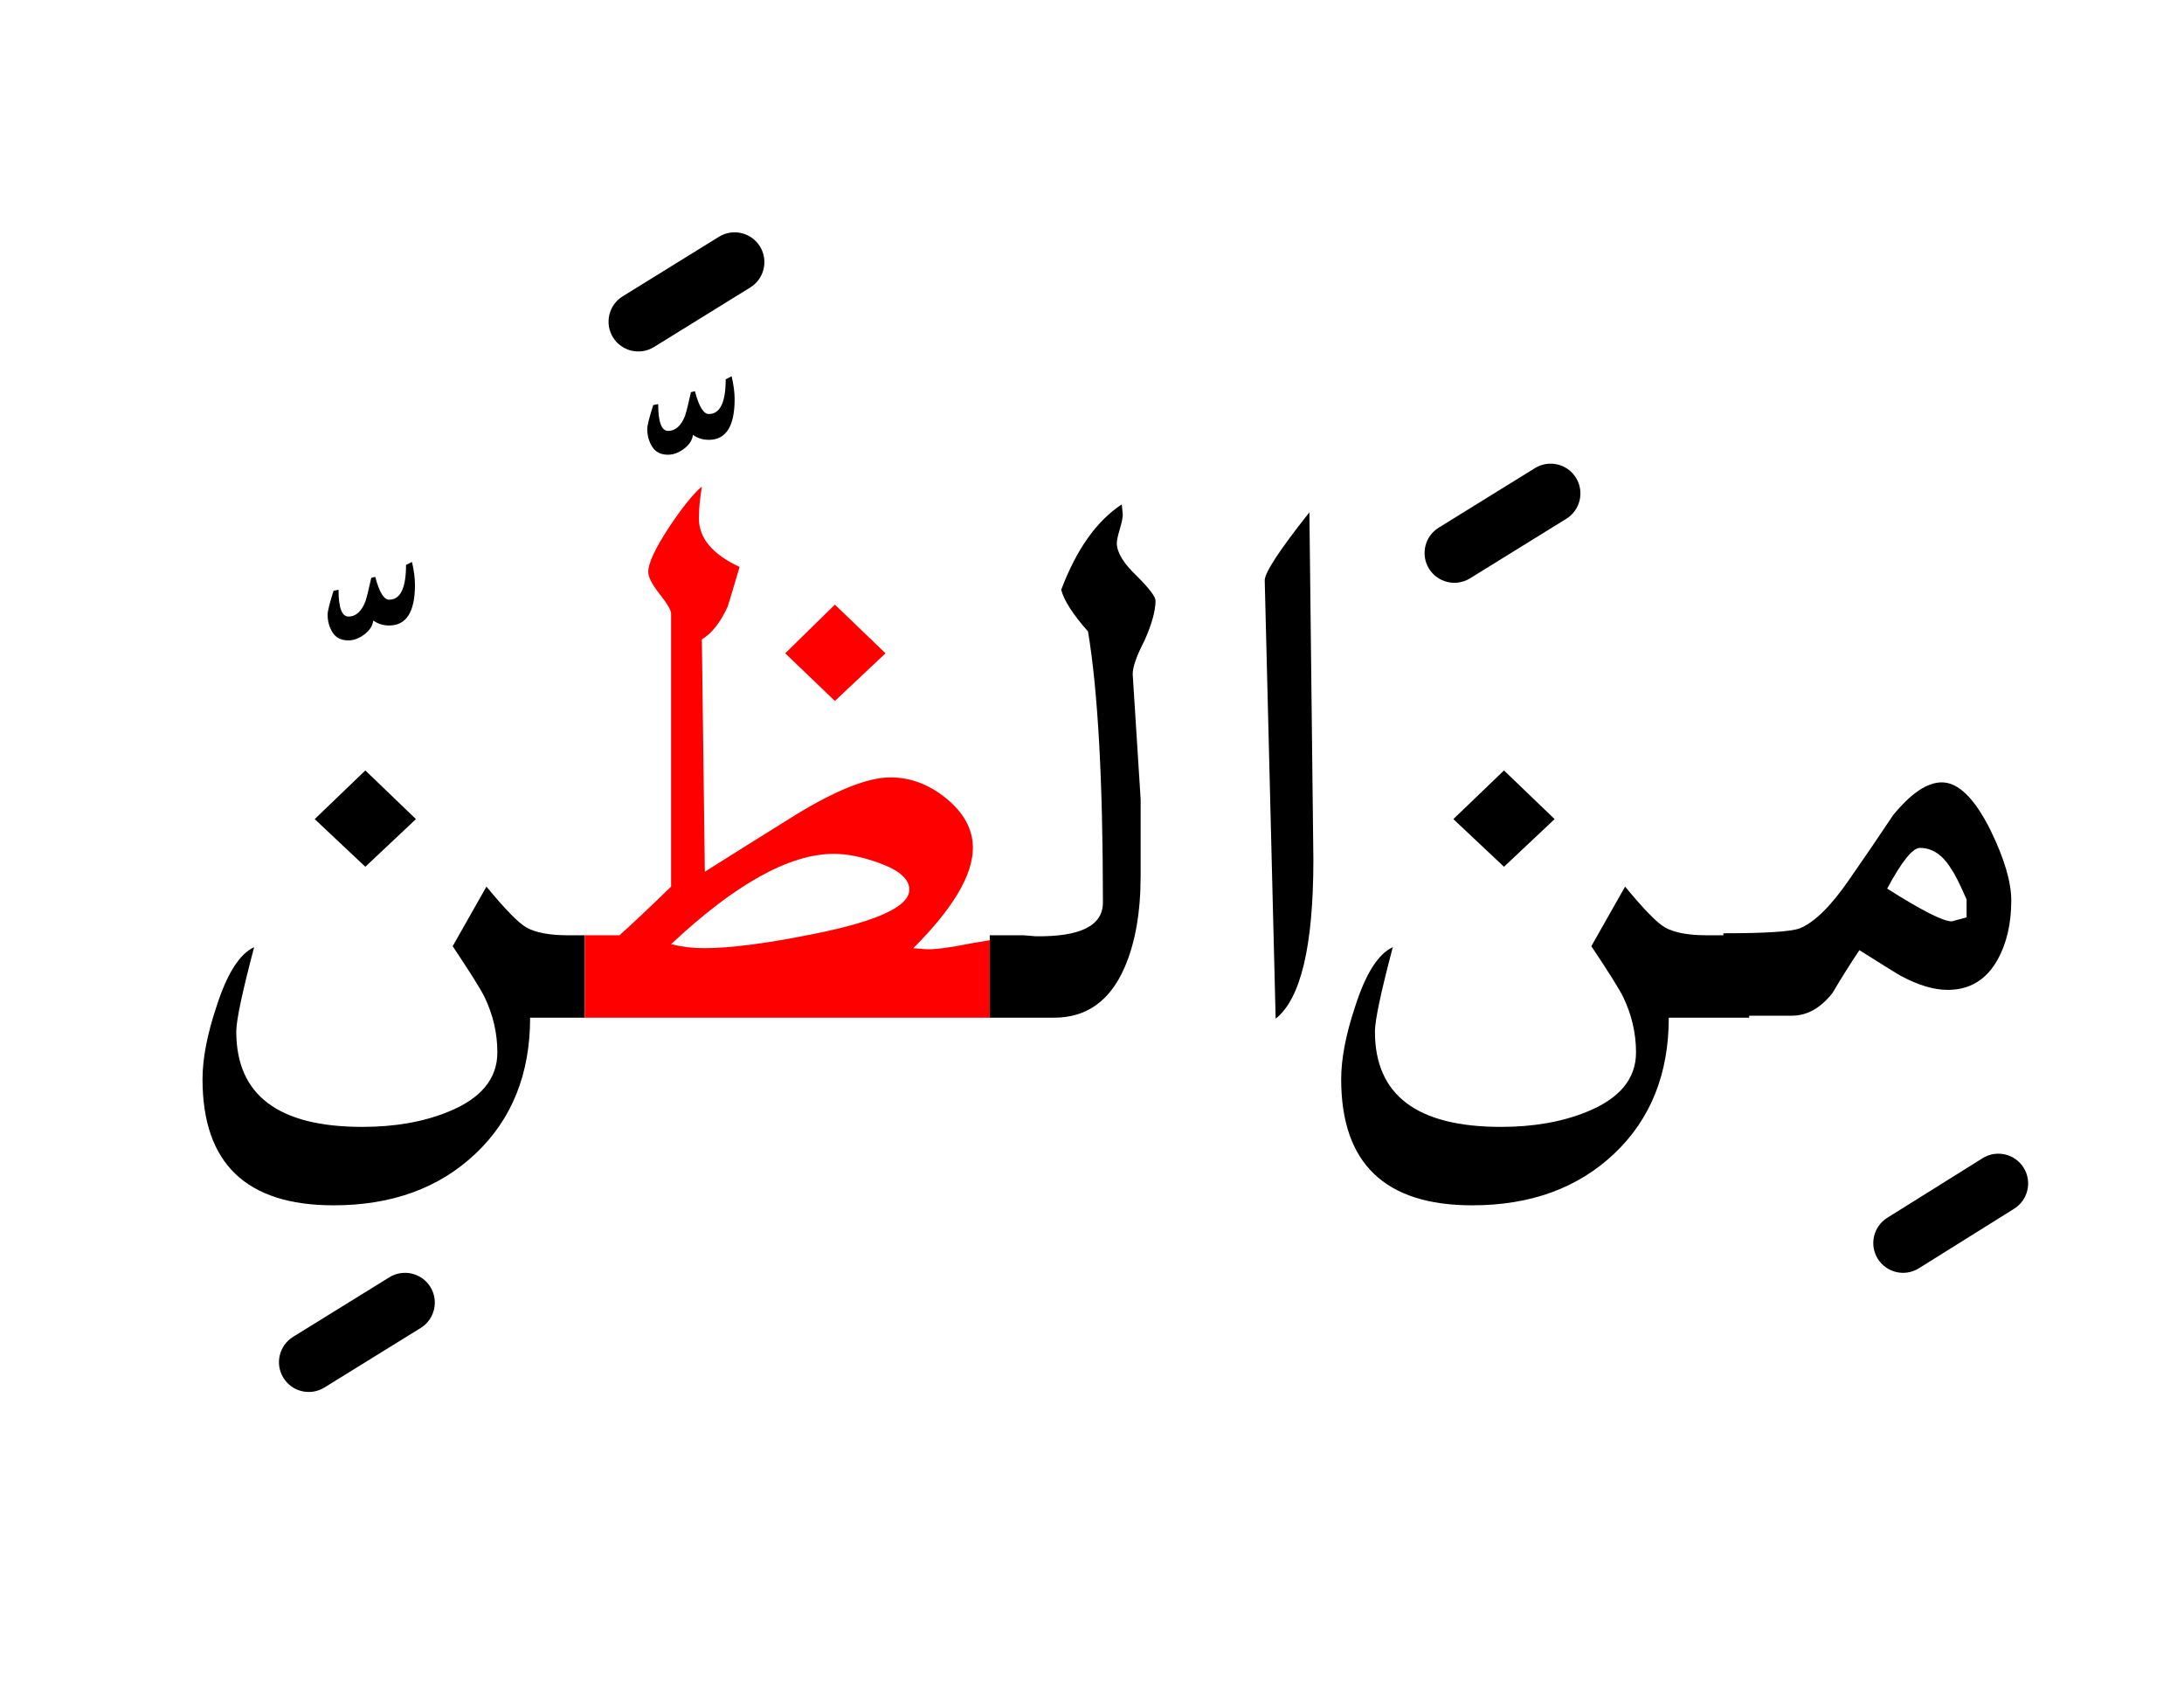 <?xml version="1.0" encoding="UTF-8" standalone="no"?><!DOCTYPE svg PUBLIC "-//W3C//DTD SVG 1.1//EN" "http://www.w3.org/Graphics/SVG/1.1/DTD/svg11.dtd"><svg width="100%" height="100%" viewBox="0 0 110 85" version="1.1" xmlns="http://www.w3.org/2000/svg" xmlns:xlink="http://www.w3.org/1999/xlink" xml:space="preserve" xmlns:serif="http://www.serif.com/" style="fill-rule:evenodd;clip-rule:evenodd;stroke-linejoin:round;stroke-miterlimit:2;"><g><path d="M26.5,46.7c-0.4,-0.233 -1.067,-0.917 -2,-2.05l-1.7,3c0.867,1.3 1.4,2.15 1.6,2.55c0.433,0.9 0.65,1.833 0.65,2.8c-0,1.333 -0.833,2.333 -2.5,3c-1.233,0.5 -2.667,0.75 -4.3,0.75c-4.233,0 -6.35,-1.6 -6.35,-4.8c-0,-0.567 0.3,-1.983 0.9,-4.25c-0.733,0.333 -1.367,1.333 -1.9,3c-0.467,1.4 -0.7,2.617 -0.7,3.65c0,4.233 2.2,6.35 6.6,6.35c2.933,0 5.317,-0.867 7.15,-2.6c1.833,-1.733 2.75,-4.017 2.75,-6.85l2.75,0l0,-4.15l-0.85,0c-0.933,0 -1.633,-0.133 -2.1,-0.4Z"/><path d="M65.95,25.8c-1.533,1.933 -2.283,3.083 -2.25,3.45l0.55,22.05c1.267,-1 1.9,-3.667 1.9,-8l-0.2,-17.5Z"/><path d="M56.55,25.9c-0,0.167 -0.05,0.417 -0.15,0.75c-0.1,0.333 -0.15,0.567 -0.15,0.7c-0,0.467 0.333,1.017 1,1.65c0.633,0.633 0.95,1.05 0.95,1.25c0,0.5 -0.183,1.167 -0.55,2c-0.4,0.767 -0.6,1.333 -0.6,1.7l0.4,6.3l0,3.85c0,1.833 -0.267,3.367 -0.8,4.6c-0.733,1.7 -1.917,2.55 -3.55,2.55l-3.25,0l0,-4.15l1.7,0l0.6,0.05c2.267,0.033 3.4,-0.533 3.4,-1.7c-0,-6.1 -0.25,-10.65 -0.75,-13.65c-0.767,-0.867 -1.217,-1.567 -1.35,-2.1c0.767,-2.033 1.783,-3.467 3.05,-4.3l0.05,0.5Z"/><path d="M83.85,46.7c-0.4,-0.233 -1.067,-0.917 -2,-2.05l-1.7,3c0.867,1.3 1.4,2.15 1.6,2.55c0.433,0.9 0.65,1.833 0.65,2.8c-0,1.333 -0.833,2.333 -2.5,3c-1.233,0.5 -2.667,0.75 -4.3,0.75c-4.233,0 -6.35,-1.6 -6.35,-4.8c-0,-0.567 0.3,-1.983 0.9,-4.25c-0.733,0.333 -1.367,1.333 -1.9,3c-0.467,1.4 -0.7,2.617 -0.7,3.65c-0,4.233 2.2,6.35 6.6,6.35c2.933,0 5.317,-0.867 7.15,-2.6c1.833,-1.733 2.75,-4.017 2.75,-6.85l4.05,0l0,-0.1l2.15,-0c0.767,-0 1.45,-0.383 2.05,-1.15c0.433,-0.733 0.883,-1.45 1.35,-2.15c1.267,0.8 1.967,1.233 2.1,1.3c0.867,0.467 1.65,0.7 2.35,0.7c1.1,0 1.933,-0.5 2.5,-1.5c0.467,-0.833 0.7,-1.833 0.7,-3c-0,-0.933 -0.35,-2.117 -1.05,-3.55c-0.8,-1.6 -1.617,-2.4 -2.45,-2.4c-0.733,-0 -1.55,0.55 -2.45,1.65c-0.733,1.1 -1.483,2.2 -2.25,3.3c-0.9,1.3 -1.717,2.1 -2.45,2.4c-0.433,0.167 -1.717,0.25 -3.85,0.25l-0,0.1l-0.85,0c-0.933,0 -1.633,-0.133 -2.1,-0.4Zm11.2,-1.95c0.733,-1.367 1.283,-2.05 1.65,-2.05c0.633,0 1.167,0.367 1.6,1.1c0.167,0.233 0.417,0.733 0.75,1.5l-0,0.9l-0.75,0.2c-0.433,-0 -1.517,-0.55 -3.25,-1.65Z"/><path d="M18.4,43.65l2.55,-2.4l-2.55,-2.45l-2.55,2.45l2.55,2.4Z"/><path d="M78.3,41.25l-2.55,-2.45l-2.55,2.45l2.55,2.4l2.55,-2.4Z"/><path d="M18.8,31.25c0.233,0.167 0.5,0.25 0.8,0.25c0.867,0 1.3,-0.683 1.3,-2.05c-0,-0.333 -0.05,-0.717 -0.15,-1.15l-0.3,0.15c0,1.167 -0.283,1.75 -0.85,1.75c-0.267,0 -0.5,-0.383 -0.7,-1.15l-0.2,0.05c-0.133,0.6 -0.233,1 -0.3,1.2c-0.2,0.5 -0.483,0.75 -0.85,0.75c-0.333,-0 -0.5,-0.45 -0.5,-1.35l-0.25,0.05c-0.2,0.633 -0.3,1.033 -0.3,1.2c0,0.333 0.083,0.633 0.25,0.9c0.167,0.267 0.433,0.4 0.8,0.4c0.267,0 0.533,-0.1 0.8,-0.3c0.267,-0.2 0.417,-0.433 0.45,-0.7Z"/><path d="M33.65,21.7c-0.333,0 -0.5,-0.45 -0.5,-1.35l-0.25,0.05c-0.2,0.633 -0.3,1.033 -0.3,1.2c0,0.333 0.083,0.633 0.25,0.9c0.167,0.267 0.433,0.4 0.8,0.4c0.267,-0 0.533,-0.1 0.8,-0.3c0.267,-0.2 0.417,-0.433 0.45,-0.7c0.233,0.167 0.5,0.25 0.8,0.25c0.867,-0 1.3,-0.683 1.3,-2.05c0,-0.333 -0.05,-0.717 -0.15,-1.15l-0.3,0.15c-0,1.167 -0.283,1.75 -0.85,1.75c-0.267,0 -0.5,-0.383 -0.7,-1.15l-0.2,0.05c-0.133,0.6 -0.233,1 -0.3,1.2c-0.2,0.5 -0.483,0.75 -0.85,0.75Z"/><path d="M32.65,28.8c-0,0.267 0.2,0.65 0.6,1.15c0.367,0.467 0.55,0.783 0.55,0.95l-0,13.75c-1.133,1.1 -2,1.917 -2.6,2.45l-1.75,0l0,4.15l20.4,0l0,-3.9c-0.272,0.041 -0.572,0.091 -0.9,0.15c-1.167,0.233 -1.95,0.333 -2.35,0.3l-0.6,-0.05c2,-2 3,-3.683 3,-5.05c0,-0.933 -0.45,-1.767 -1.35,-2.5c-0.867,-0.7 -1.8,-1.05 -2.8,-1.05c-1.133,-0 -2.733,0.633 -4.8,1.9c-1.5,0.933 -3.017,1.883 -4.55,2.85l-0.15,-11.7c0.5,-0.3 0.933,-0.85 1.3,-1.65c0.067,-0.2 0.267,-0.867 0.6,-2c-1.367,-0.633 -2.05,-1.45 -2.05,-2.45c0,-0.433 0.05,-0.967 0.15,-1.6c-0.433,0.367 -0.983,1.05 -1.65,2.05c-0.7,1.067 -1.05,1.817 -1.05,2.25Zm11.6,14.65c1.033,0.367 1.55,0.817 1.55,1.35c-0,0.833 -1.55,1.567 -4.65,2.2c-2.433,0.5 -4.333,0.75 -5.7,0.75c-0.567,-0 -1.117,-0.067 -1.65,-0.2c3.233,-3.033 5.967,-4.55 8.2,-4.55c0.667,-0 1.417,0.15 2.25,0.45Z" style="fill:#f00;"/><path d="M51.25,47.1l0.3,0c-0.084,0.006 -0.184,0.006 -0.3,0Z" style="fill:#f00;"/><path d="M44.6,32.9l-2.55,-2.45l-2.5,2.45l2.5,2.4l2.55,-2.4Z" style="fill:#f00;"/><path d="M19.611,64.324l-4.85,3c-0.704,0.436 -0.922,1.361 -0.487,2.065c0.436,0.704 1.361,0.922 2.065,0.487l4.85,-3c0.704,-0.436 0.922,-1.361 0.487,-2.065c-0.436,-0.704 -1.361,-0.922 -2.065,-0.487Z"/><path d="M99.855,58.328l-4.8,3c-0.702,0.439 -0.916,1.365 -0.477,2.067c0.439,0.702 1.365,0.916 2.067,0.477l4.8,-3c0.702,-0.439 0.916,-1.365 0.477,-2.067c-0.439,-0.702 -1.365,-0.916 -2.067,-0.477Z"/><path d="M77.311,23.574l-4.85,3c-0.704,0.436 -0.922,1.361 -0.487,2.065c0.436,0.704 1.361,0.922 2.065,0.487l4.85,-3c0.704,-0.436 0.922,-1.361 0.487,-2.065c-0.436,-0.704 -1.361,-0.922 -2.065,-0.487Z"/><path d="M36.211,11.924l-4.85,3c-0.704,0.436 -0.922,1.361 -0.487,2.065c0.436,0.704 1.361,0.922 2.065,0.487l4.85,-3c0.704,-0.436 0.922,-1.361 0.487,-2.065c-0.436,-0.704 -1.361,-0.922 -2.065,-0.487Z"/></g></svg>